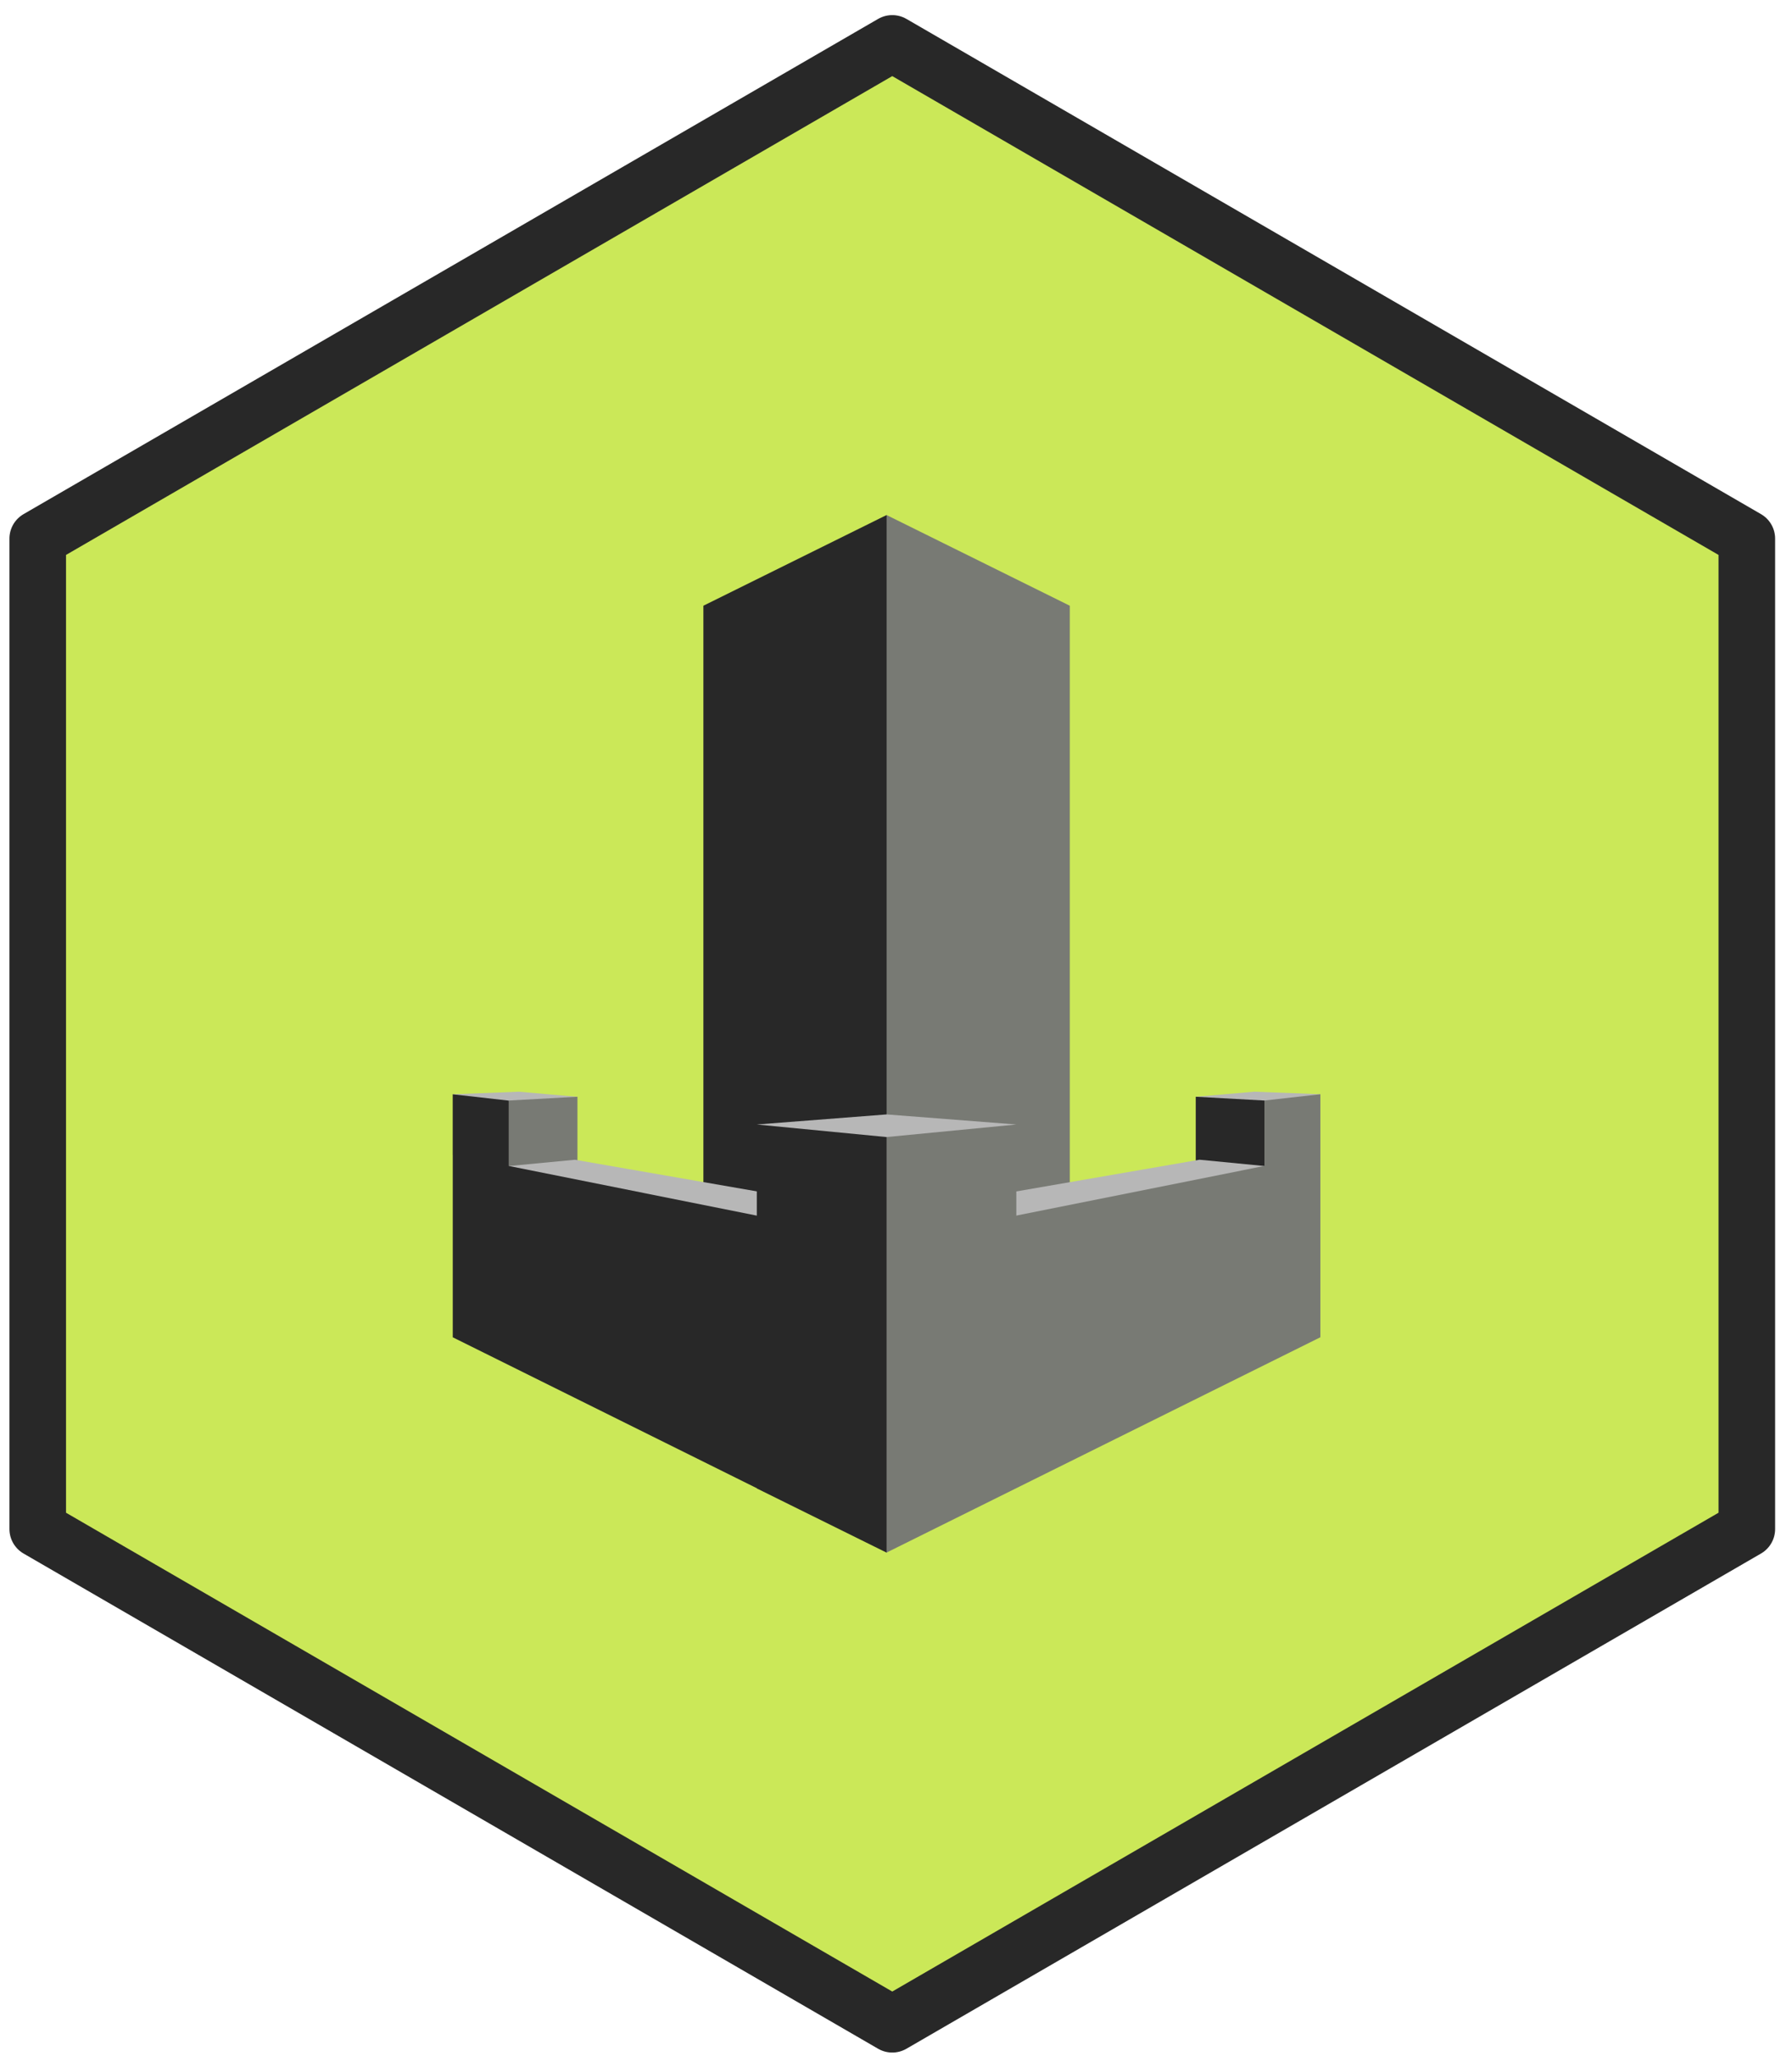 <svg width="95" height="109" viewBox="0 0 95 109" fill="none" xmlns="http://www.w3.org/2000/svg">
<path d="M92.605 81.051V28.551L47.302 2.301L2 28.551V81.051L47.302 107.301L92.605 81.051Z" fill="#CBE858" stroke="#282828" stroke-width="3" stroke-linejoin="round"/>
<path d="M24.002 58.005L24.18 58.097L26.963 58.41L30.458 58.218L30.612 58.138L27.509 57.871L24.002 58.005Z" fill="#B7B7B7"/>
<path d="M47.001 27.301L37.289 32.108V62.96L47.001 64.724L47.333 64.28V28.093L47.001 27.301Z" fill="#282828"/>
<path d="M47.001 27.301V66.012L56.713 63.142V32.108L47.001 27.301Z" fill="#787A74"/>
<path d="M63.39 58.138L63.555 58.248L67.03 58.438L69.844 58.122L70 58.003L66.493 57.87L63.39 58.136V58.138Z" fill="#B7B7B7"/>
<path d="M63.39 64.545L67.032 65.012L67.129 64.835V58.54L67.032 58.337L63.39 58.136V64.545Z" fill="#282828"/>
<path d="M30.612 64.545L26.97 65.012L26.909 64.847V58.446L26.97 58.337L30.612 58.136V64.545Z" fill="#787A74"/>
<path d="M46.597 64.278L30.477 61.476L26.97 61.81L27.13 61.968L42.442 65.037L42.617 64.947L46.597 64.28V64.278Z" fill="#B7B7B7"/>
<path d="M24.002 61.209V70.887L40.121 78.887V78.898L47.001 82.301L47.288 81.768V60.635L47.001 59.968L40.121 59.301V64.438L26.968 61.804V58.341L24 58.006V61.211L24.002 61.209Z" fill="#282828"/>
<path d="M47.001 64.346L50.913 65.012L51.416 65.034L66.741 61.988L67.032 61.808L63.593 61.474L47.001 64.344V64.346Z" fill="#B7B7B7"/>
<path d="M67.032 58.339V61.803L53.879 64.436V59.073L46.999 59.74V82.299L69.998 70.885V58.003L67.03 58.337L67.032 58.339Z" fill="#787A74"/>
<path d="M53.881 59.607L47.001 59.073L40.121 59.607L47.001 60.273L53.881 59.607Z" fill="#B7B7B7"/>
</svg>
